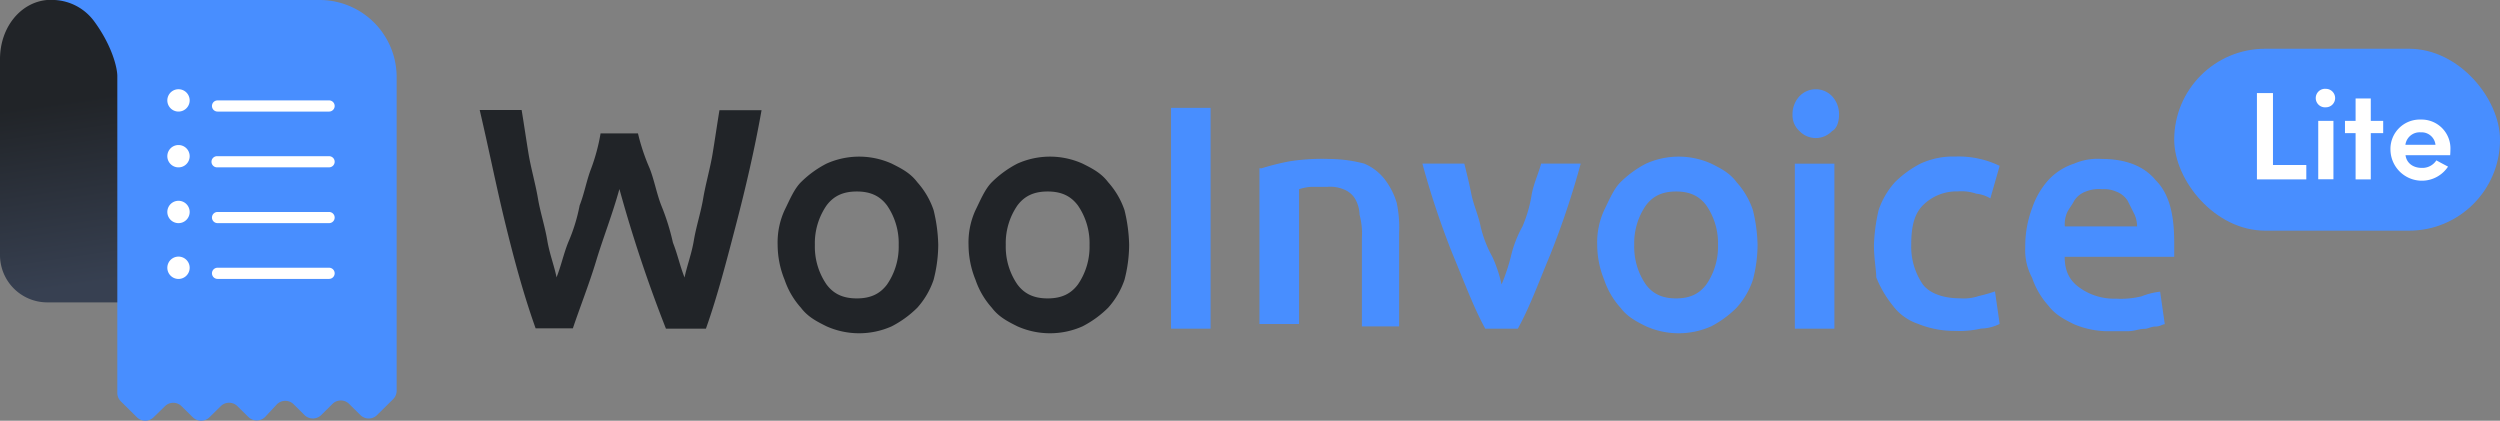 <svg xmlns="http://www.w3.org/2000/svg" xmlns:xlink="http://www.w3.org/1999/xlink" viewBox="0 0 590.89 99.44"><rect x="0" y="0" width="590.89" height="99.44" fill="#808080" stroke="none"/><defs><style>.cls-1{fill:#212428;}.cls-2{fill:#488eff;}.cls-3{fill:url(#linear-gradient);}.cls-4{fill:#fff;}</style><linearGradient id="linear-gradient" x1="19.99" y1="76" x2="8.67" y2="-1.1" gradientUnits="userSpaceOnUse"><stop offset="0.11" stop-color="#374051"/><stop offset="0.67" stop-color="#212428"/></linearGradient></defs><title>Asset 2</title><g id="Layer_2" data-name="Layer 2"><g id="Layer_1-2" data-name="Layer 1"><path class="cls-1" d="M150.79,31.53a48,48,0,0,0,2.75,8.24c1.1,2.75,1.66,6,2.76,8.79a54,54,0,0,1,2.75,8.79c1.1,2.75,1.65,5.49,2.75,8.24.55-2.75,1.65-5.49,2.2-8.79s1.65-6.59,2.2-9.89,1.65-7.14,2.2-10.43,1.1-7.15,1.65-10.44H180c-1.65,9.34-3.85,18.68-6,26.92s-4.4,17-7.15,24.72H157.4a328.27,328.27,0,0,1-11-33c-1.65,6-3.85,11.53-5.5,17s-3.85,11-5.5,15.93h-8.8c-2.75-7.69-5-15.93-7.15-24.72S115.58,35.38,113.38,26h9.91c.55,3.29,1.1,7.14,1.65,10.44s1.65,7.14,2.2,10.43,1.65,6.6,2.2,9.89,1.65,6,2.2,8.79c1.1-2.75,1.65-5.49,2.75-8.24A41.12,41.12,0,0,0,137,48.56c1.1-2.75,1.65-6,2.75-8.79a45.5,45.5,0,0,0,2.2-8.24Z"/><path class="cls-1" d="M221.76,57.9a33.2,33.2,0,0,1-1.1,8.24,19,19,0,0,1-3.85,6.59,24.42,24.42,0,0,1-6.05,4.4,18.9,18.9,0,0,1-15.4,0c-2.21-1.1-4.41-2.2-6.06-4.4a19,19,0,0,1-3.85-6.59,22,22,0,0,1-1.65-8.24,18.32,18.32,0,0,1,1.65-8.24c1.1-2.2,2.2-4.94,3.85-6.59a24.29,24.29,0,0,1,6.06-4.4,18.79,18.79,0,0,1,15.4,0c2.2,1.1,4.4,2.2,6.05,4.4a19,19,0,0,1,3.85,6.59A37.33,37.33,0,0,1,221.76,57.9Zm-9.35,0a15.7,15.7,0,0,0-2.75-9.34c-1.65-2.2-3.85-3.3-7.15-3.3s-5.5,1.1-7.15,3.3a15.7,15.7,0,0,0-2.76,9.34,15.72,15.72,0,0,0,2.76,9.34c1.65,2.2,3.85,3.29,7.15,3.29s5.5-1.09,7.15-3.29A15.72,15.72,0,0,0,212.41,57.9Z"/><path class="cls-1" d="M266.88,57.9a33.2,33.2,0,0,1-1.1,8.24,19.14,19.14,0,0,1-3.86,6.59,24.42,24.42,0,0,1-6.05,4.4,18.9,18.9,0,0,1-15.4,0c-2.2-1.1-4.4-2.2-6.05-4.4a19,19,0,0,1-3.85-6.59,22,22,0,0,1-1.65-8.24,18.32,18.32,0,0,1,1.65-8.24c1.1-2.2,2.2-4.94,3.85-6.59a24.42,24.42,0,0,1,6.05-4.4,18.79,18.79,0,0,1,15.4,0c2.2,1.1,4.4,2.2,6.05,4.4a19.14,19.14,0,0,1,3.86,6.59A37.33,37.33,0,0,1,266.88,57.9Zm-9.36,0a15.7,15.7,0,0,0-2.75-9.34c-1.65-2.2-3.85-3.3-7.15-3.3s-5.5,1.1-7.15,3.3a15.7,15.7,0,0,0-2.75,9.34,15.72,15.72,0,0,0,2.75,9.34c1.65,2.2,3.85,3.29,7.15,3.29s5.5-1.09,7.15-3.29A15.72,15.72,0,0,0,257.52,57.9Z"/><path class="cls-2" d="M276.78,25.49h9.35V77.68h-9.35Z"/><path class="cls-2" d="M298.23,39.77a56.79,56.79,0,0,1,6.61-1.65,50.32,50.32,0,0,1,9.35-.55,33.29,33.29,0,0,1,8.25,1.1,12,12,0,0,1,4.95,3.85A17.15,17.15,0,0,1,330.14,48a29,29,0,0,1,.55,7.14v22h-8.8V56.25a16.89,16.89,0,0,0-.55-5.49,8,8,0,0,0-1.1-3.85,5.47,5.47,0,0,0-2.75-2.19,8.16,8.16,0,0,0-3.85-.55h-3.85a11.19,11.19,0,0,0-2.75.55V76.58h-9.36V39.77Z"/><path class="cls-2" d="M351.05,77.68c-2.75-5-4.95-11-7.7-17.58a197.7,197.7,0,0,1-7.16-21.43h9.91c.55,2.2,1.1,4.4,1.65,7.14s1.65,4.95,2.2,7.7a27.7,27.7,0,0,0,2.75,7.14,30.74,30.74,0,0,1,2.2,6.59,46.1,46.1,0,0,0,2.2-6.59,27.42,27.42,0,0,1,2.75-7.14,31.53,31.53,0,0,0,2.2-7.7c.55-2.74,1.65-4.94,2.2-7.14h9.36a197.7,197.7,0,0,1-7.16,21.43c-2.75,6.59-4.95,12.63-7.7,17.58Z"/><path class="cls-2" d="M415.41,57.9a33.2,33.2,0,0,1-1.1,8.24,18.66,18.66,0,0,1-3.85,6.59,24.42,24.42,0,0,1-6,4.4,18.9,18.9,0,0,1-15.4,0c-2.2-1.1-4.4-2.2-6.05-4.4a18.81,18.81,0,0,1-3.85-6.59,22,22,0,0,1-1.65-8.24,18.32,18.32,0,0,1,1.65-8.24c1.1-2.2,2.19-4.94,3.85-6.59a24.42,24.42,0,0,1,6.05-4.4,18.79,18.79,0,0,1,15.4,0c2.2,1.1,4.4,2.2,6,4.4a18.66,18.66,0,0,1,3.85,6.59A37.33,37.33,0,0,1,415.41,57.9Zm-9.35,0a15.7,15.7,0,0,0-2.75-9.34c-1.65-2.2-3.85-3.3-7.15-3.3s-5.5,1.1-7.15,3.3a15.7,15.7,0,0,0-2.75,9.34A15.72,15.72,0,0,0,389,67.24c1.65,2.2,3.85,3.29,7.15,3.29s5.5-1.09,7.15-3.29A15.72,15.72,0,0,0,406.06,57.9Z"/><path class="cls-2" d="M434.67,27.14c0,1.65-.55,3.29-1.65,3.84a5.32,5.32,0,0,1-7.7,0,5,5,0,0,1-1.65-3.84,6.25,6.25,0,0,1,1.65-4.4,5.32,5.32,0,0,1,7.7,0A6.25,6.25,0,0,1,434.67,27.14Zm-1.1,50.54h-9.35v-39h9.35Z"/><path class="cls-2" d="M442.92,57.9a42.36,42.36,0,0,1,1.1-8.24,19,19,0,0,1,3.85-6.59,24.61,24.61,0,0,1,6.05-4.4A18.44,18.44,0,0,1,462.18,37a22.32,22.32,0,0,1,10.45,2.2l-2.2,7.69a7.82,7.82,0,0,0-3.3-1.1,10.72,10.72,0,0,0-4.4-.55,11.23,11.23,0,0,0-8.26,3.3c-2.19,2.2-2.74,5.49-2.74,9.34a15.79,15.79,0,0,0,2.74,9.34c1.66,2.2,5,3.29,8.81,3.29a10.91,10.91,0,0,0,4.4-.54,35.05,35.05,0,0,0,3.85-1.1l1.1,7.69a10.36,10.36,0,0,1-4.4,1.1,22.56,22.56,0,0,1-6.05.55,22.8,22.8,0,0,1-8.8-1.65,12.45,12.45,0,0,1-6.06-4.4,25.77,25.77,0,0,1-3.85-6.59C443.47,63.94,442.92,61.2,442.92,57.9Z"/><path class="cls-2" d="M478.68,58.45a25.64,25.64,0,0,1,1.65-9.34,19,19,0,0,1,3.85-6.59,14.27,14.27,0,0,1,6.06-3.85,14,14,0,0,1,6.6-1.1c5.5,0,9.9,1.65,12.65,5,3.3,3.29,4.4,8.24,4.4,14.83v3.3H488c0,3.29,1.1,5.49,3.31,7.14a14,14,0,0,0,8.8,2.75,20.62,20.62,0,0,0,6.05-.55,17,17,0,0,1,4.4-1.1l1.1,7.69c-.55,0-1.1.55-2.2.55s-1.65.55-2.75.55-2.2.55-3.85.55H499a20.94,20.94,0,0,1-8.8-1.65c-2.21-1.1-4.4-2.2-6.06-4.4a18.88,18.88,0,0,1-3.85-6.59A13.72,13.72,0,0,1,478.68,58.45Zm26.41-4.4a7,7,0,0,0-.55-3.29l-1.65-3.3a5.42,5.42,0,0,0-2.75-2.19,7,7,0,0,0-3.3-.55,8.16,8.16,0,0,0-3.85.55,5.42,5.42,0,0,0-2.75,2.19c-.56,1.1-1.11,1.65-1.66,2.75a7,7,0,0,0-.55,3.3h17.06Z"/><path class="cls-3" d="M29,17.76V71.47H11.17A11.18,11.18,0,0,1,0,60.29V14C0,6.48,4.83.57,11.12,0H15a13.91,13.91,0,0,1,9.66,5.38A18.05,18.05,0,0,1,29,17.76Z"/><path class="cls-2" d="M93.75,18V92.34a2.79,2.79,0,0,1-.83,2l-3.81,3.77a2.79,2.79,0,0,1-3.92,0l-2.68-2.65a2.79,2.79,0,0,0-3.92,0l-2.68,2.65a2.81,2.81,0,0,1-3.93,0l-2.59-2.57a2.8,2.8,0,0,0-4,.08l-2.67,2.87a2.8,2.8,0,0,1-4,.08L56.11,96a2.79,2.79,0,0,0-3.93,0L49.5,98.63a2.79,2.79,0,0,1-3.92,0L42.9,96A2.78,2.78,0,0,0,39,96L36.3,98.63a2.81,2.81,0,0,1-3.93,0l-3.8-3.76a2.78,2.78,0,0,1-.84-2V18c0-2.12-1.36-7.39-5.5-13A12.38,12.38,0,0,0,12.94,0H11.13a12.38,12.38,0,0,1,1.81,0H75.6A18.21,18.21,0,0,1,93.75,18Z"/><path class="cls-4" d="M79.1,25.05a1.32,1.32,0,0,1-1.31,1.32H51.42a1.32,1.32,0,0,1,0-2.64H77.79A1.32,1.32,0,0,1,79.1,25.05Z"/><path class="cls-4" d="M79.1,38.23a1.32,1.32,0,0,1-1.31,1.32H51.42a1.32,1.32,0,1,1,0-2.63H77.79A1.31,1.31,0,0,1,79.1,38.23Z"/><path class="cls-4" d="M44.83,50.1a2.64,2.64,0,1,1-2.64-2.64A2.64,2.64,0,0,1,44.83,50.1Z"/><path class="cls-4" d="M44.83,36.92a2.64,2.64,0,1,1-2.64-2.64A2.64,2.64,0,0,1,44.83,36.92Z"/><path class="cls-4" d="M44.83,23.73a2.64,2.64,0,1,1-2.64-2.64A2.64,2.64,0,0,1,44.83,23.73Z"/><path class="cls-4" d="M44.83,63.28a2.64,2.64,0,1,1-2.64-2.63A2.64,2.64,0,0,1,44.83,63.28Z"/><path class="cls-4" d="M79.1,51.42a1.32,1.32,0,0,1-1.31,1.32H51.42a1.32,1.32,0,0,1,0-2.64H77.79A1.32,1.32,0,0,1,79.1,51.42Z"/><path class="cls-4" d="M79.1,64.6a1.32,1.32,0,0,1-1.31,1.32H51.42a1.32,1.32,0,1,1,0-2.64H77.79A1.32,1.32,0,0,1,79.1,64.6Z"/><rect class="cls-2" x="513.89" y="11.52" width="77" height="43" rx="21.5"/><path class="cls-4" d="M533.44,22h3.79V39h7.88V42.4H533.44Z"/><path class="cls-4" d="M549.74,21a2.18,2.18,0,1,1,0,4.36,2.19,2.19,0,1,1,0-4.36Zm1.78,21.37h-3.59V28.56h3.59Z"/><path class="cls-4" d="M560.35,28.56h2.93v2.9h-2.93V42.4h-3.59V31.46h-2.51v-2.9h2.51V23.28h3.59Z"/><path class="cls-4" d="M579.11,36.68H568.56c.24,1.86,1.78,3,3.82,3a3.91,3.91,0,0,0,3.47-1.78c.86.48,1.84,1,2.76,1.48A7.42,7.42,0,0,1,565,35.43a6.93,6.93,0,0,1,7.17-7.17,6.82,6.82,0,0,1,7,7.17C579.17,35.79,579.14,36.35,579.11,36.68Zm-3.47-2.46a3.29,3.29,0,0,0-3.46-2.94,3.4,3.4,0,0,0-3.65,2.94Z"/></g></g></svg>